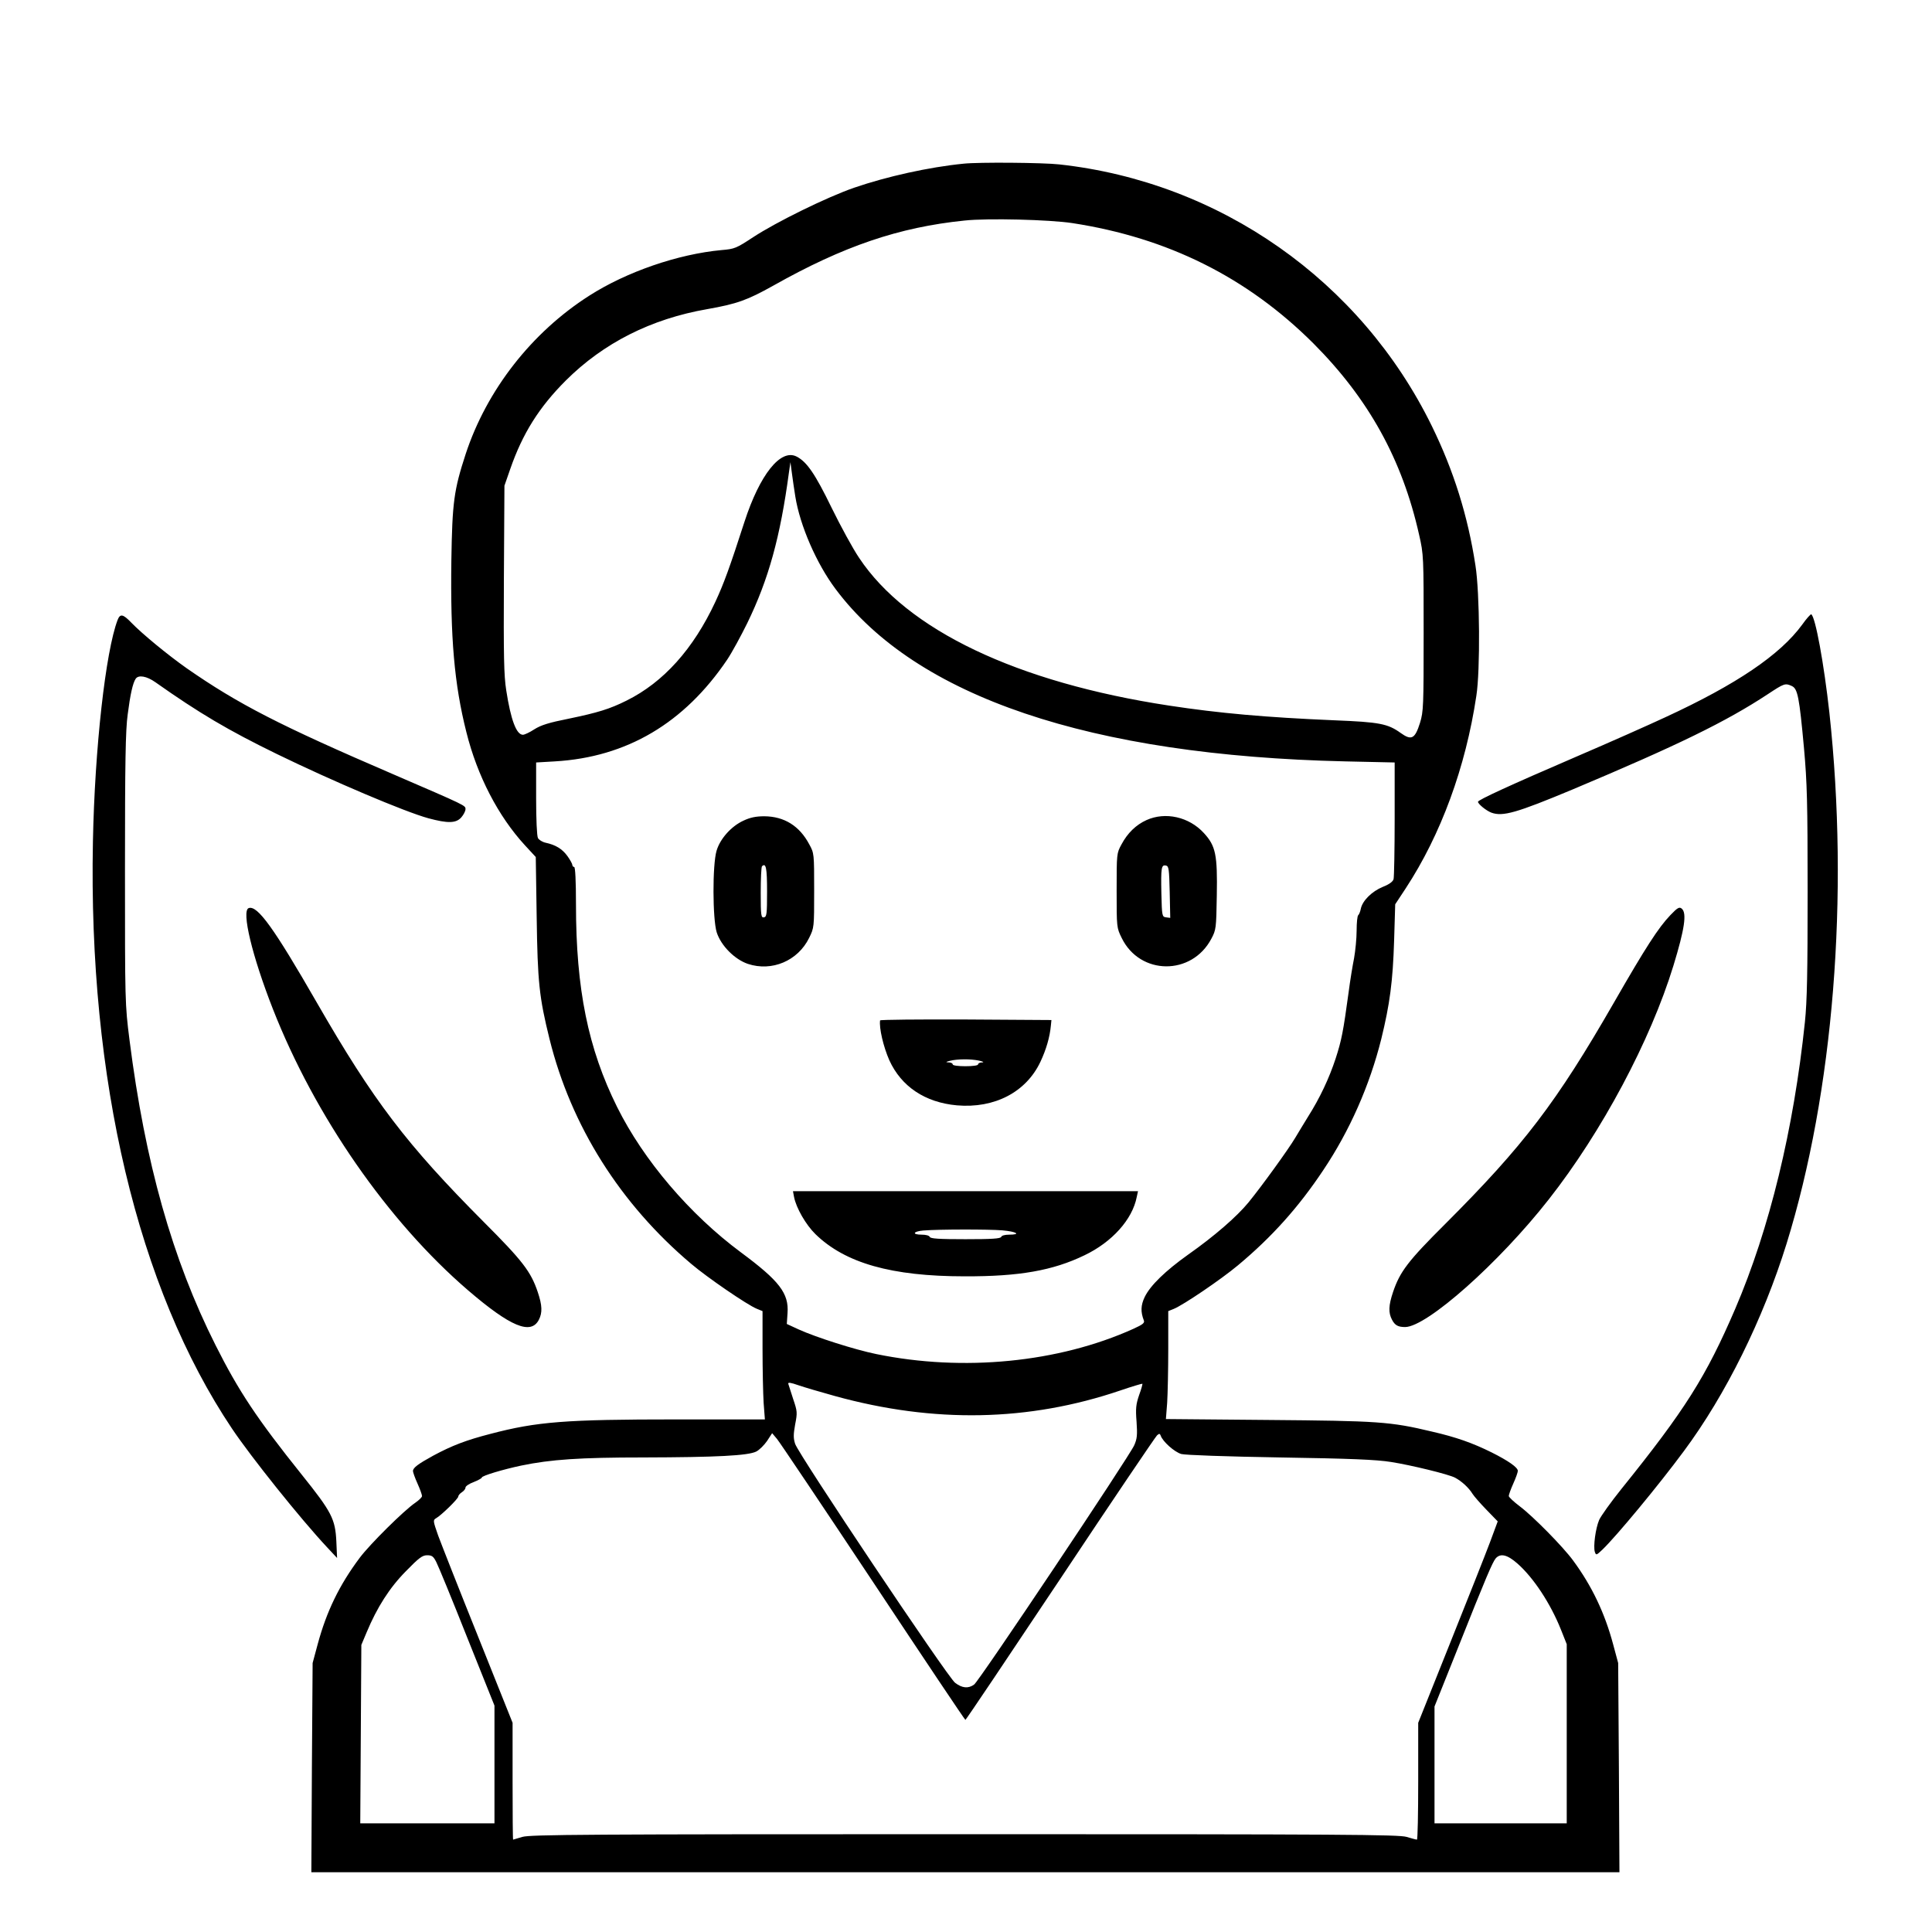 <?xml version="1.0" standalone="no"?>
<!DOCTYPE svg PUBLIC "-//W3C//DTD SVG 20010904//EN"
 "http://www.w3.org/TR/2001/REC-SVG-20010904/DTD/svg10.dtd">
<svg version="1.0" xmlns="http://www.w3.org/2000/svg"
 width="2048pt" height="2048pt" viewBox="0 0 2048 2048"
 preserveAspectRatio="xMidYMid meet">
<g transform="translate(0,2048) scale(0.192,-0.192)"
fill="#000000" stroke="none">
<path d="M5320 9763 c-192 -19 -425 -71 -605 -133 -150 -52 -429 -189 -557
-273 -93 -61 -102 -65 -174 -71 -240 -22 -525 -120 -731 -252 -318 -203 -566
-521 -682 -874 -65 -199 -74 -267 -79 -585 -6 -430 16 -686 83 -951 60 -241
176 -464 323 -624 l60 -65 5 -330 c5 -362 14 -444 71 -675 119 -480 391 -911
782 -1241 88 -75 310 -227 362 -248 l32 -13 0 -208 c0 -114 3 -248 6 -298 l7
-92 -489 0 c-610 0 -769 -12 -1027 -80 -132 -34 -211 -64 -315 -120 -84 -46
-112 -67 -112 -85 0 -7 11 -38 25 -69 14 -31 25 -62 25 -69 0 -7 -17 -23 -37
-37 -61 -41 -250 -228 -307 -304 -113 -151 -183 -296 -232 -477 l-28 -104 -4
-578 -3 -577 3611 0 3611 0 -3 577 -4 578 -28 104 c-46 172 -117 321 -220 461
-56 77 -223 246 -295 300 -33 25 -60 50 -61 57 0 7 11 38 25 69 14 31 25 62
25 70 0 19 -53 56 -145 102 -105 52 -195 84 -330 115 -230 55 -296 59 -904 64
l-564 5 7 90 c3 50 6 184 6 298 l0 208 30 12 c54 22 263 164 355 241 187 156
334 320 470 524 147 219 257 469 321 725 47 192 64 317 71 545 l6 199 58 88
c194 296 331 668 390 1063 22 140 19 569 -5 720 -42 274 -120 523 -241 770
-393 802 -1170 1347 -2057 1444 -89 10 -445 13 -528 4z m600 -328 c528 -81
966 -300 1331 -664 306 -307 491 -642 584 -1057 25 -109 25 -119 25 -542 0
-404 -1 -434 -20 -496 -28 -89 -47 -99 -107 -56 -71 51 -116 60 -368 70 -377
16 -635 39 -910 81 -841 128 -1447 417 -1712 816 -34 50 -102 175 -152 277
-90 185 -136 253 -193 282 -88 45 -203 -99 -288 -361 -81 -251 -114 -341 -160
-440 -122 -262 -287 -445 -490 -546 -94 -47 -160 -67 -319 -100 -111 -22 -155
-36 -191 -59 -26 -17 -54 -30 -63 -30 -36 0 -67 83 -92 245 -13 83 -15 186
-13 615 l3 515 32 92 c68 196 159 341 307 489 208 207 470 340 781 394 164 29
220 49 365 130 387 218 693 322 1055 359 128 14 470 5 595 -14z m-1529 -1510
c26 -161 117 -370 222 -510 444 -595 1404 -920 2815 -952 l272 -6 0 -311 c0
-171 -3 -321 -6 -333 -4 -14 -24 -29 -60 -43 -60 -25 -112 -76 -121 -121 -3
-16 -10 -32 -14 -35 -5 -3 -9 -41 -9 -85 0 -44 -7 -112 -14 -152 -8 -40 -22
-124 -30 -187 -30 -220 -39 -266 -72 -368 -36 -109 -86 -216 -153 -322 -22
-36 -54 -88 -71 -117 -37 -62 -182 -263 -257 -355 -64 -78 -188 -186 -333
-288 -125 -89 -209 -170 -240 -234 -22 -46 -23 -82 -5 -129 6 -14 -5 -23 -58
-47 -412 -186 -939 -238 -1420 -139 -117 24 -331 92 -428 136 l-65 30 4 60 c8
109 -45 178 -257 335 -283 210 -538 509 -684 803 -160 322 -227 651 -227 1118
0 131 -4 207 -10 207 -5 0 -10 5 -10 11 0 6 -12 28 -27 49 -29 40 -65 62 -121
74 -18 4 -37 16 -42 26 -6 11 -10 105 -10 218 l0 199 103 6 c397 23 715 211
952 562 26 39 75 129 110 200 118 242 183 476 231 835 l8 55 8 -60 c4 -33 13
-91 19 -130z m219 -4966 c547 -151 1070 -141 1576 31 64 22 119 38 121 37 2
-2 -6 -30 -18 -63 -17 -50 -20 -73 -14 -147 5 -73 3 -94 -13 -130 -28 -63
-857 -1303 -884 -1321 -32 -23 -66 -20 -105 10 -41 31 -864 1260 -883 1319
-10 31 -10 51 0 107 13 66 12 73 -11 141 -13 40 -25 77 -27 84 -2 9 15 6 55
-8 32 -11 123 -38 203 -60z m211 -1028 c277 -418 506 -760 509 -760 3 0 238
350 524 779 285 429 526 785 534 792 12 11 16 10 20 -1 11 -33 76 -91 114
-102 23 -6 247 -14 546 -19 385 -6 532 -12 612 -25 109 -17 319 -68 354 -87
37 -20 75 -55 96 -89 8 -13 43 -53 77 -88 l62 -64 -43 -116 c-24 -64 -123
-314 -220 -556 l-176 -440 0 -322 c0 -178 -3 -323 -7 -323 -5 0 -30 7 -57 15
-43 13 -351 15 -2441 15 -2090 0 -2398 -2 -2441 -15 -27 -8 -50 -15 -51 -15
-2 0 -3 145 -3 323 l0 322 -190 475 c-105 261 -204 513 -221 559 -28 80 -29
85 -12 95 29 16 123 108 123 120 0 6 9 17 20 24 11 7 20 18 20 26 0 7 20 21
45 30 25 10 45 21 45 25 0 10 118 45 217 66 164 34 324 45 673 45 407 1 582
10 626 33 17 9 43 35 59 58 l28 43 27 -32 c15 -18 254 -374 531 -791z m-2412
111 c11 -21 88 -208 170 -415 l151 -377 0 -325 0 -325 -370 0 -371 0 3 493 3
492 29 69 c58 139 127 247 217 338 72 74 91 88 117 88 27 0 35 -6 51 -38z
m5968 -7 c90 -79 184 -222 242 -368 l31 -78 0 -494 0 -495 -365 0 -365 0 0
323 0 322 126 315 c161 405 194 481 212 503 26 29 63 21 119 -28z M4105 6136
c-68 -31 -130 -101 -149 -167 -23 -78 -22 -376 1 -450 24 -74 99 -149 172
-174 133 -44 276 17 338 143 28 57 28 58 28 262 0 203 0 206 -27 255 -54 102
-138 154 -248 155 -47 0 -79 -7 -115 -24z m130 -392 c0 -124 -2 -139 -17 -142
-16 -3 -18 9 -18 136 0 76 3 142 7 146 22 21 28 -9 28 -140z M6330 6139 c-58
-26 -105 -72 -138 -134 -27 -49 -27 -52 -27 -255 0 -204 0 -205 28 -262 101
-207 387 -209 495 -4 26 49 27 57 30 238 4 226 -6 274 -71 345 -82 90 -213
119 -317 72z m128 -397 l3 -143 -23 3 c-22 3 -23 6 -26 132 -3 143 0 159 25
154 16 -3 18 -19 21 -146z M4859 5033 c-6 -42 18 -145 51 -220 66 -145 197
-233 373 -249 208 -18 382 73 461 240 32 68 52 136 58 201 l3 30 -472 3 c-260
1 -473 -1 -474 -5z m546 -222 c22 -5 30 -9 18 -10 -13 0 -23 -5 -23 -11 0 -6
-30 -10 -70 -10 -40 0 -70 4 -70 10 0 6 -10 11 -22 11 -19 1 -17 3 7 9 41 10
112 11 160 1z M4384 4058 c12 -61 65 -153 118 -205 164 -160 420 -233 824
-233 302 -1 487 32 661 116 153 73 265 198 289 322 l7 32 -953 0 -952 0 6 -32z
m1149 -184 c80 -7 107 -24 38 -24 -23 0 -41 -5 -43 -12 -4 -10 -52 -13 -198
-13 -146 0 -194 3 -197 13 -3 7 -21 12 -44 12 -55 0 -49 18 9 23 87 7 358 7
435 1z M9950 7218 c-122 -167 -363 -330 -755 -511 -88 -41 -308 -139 -490
-217 -374 -161 -545 -240 -545 -250 0 -12 45 -49 74 -60 63 -23 139 -1 446
127 585 246 849 375 1080 527 91 60 96 62 133 45 32 -15 41 -60 67 -344 17
-189 20 -300 20 -791 0 -445 -3 -604 -15 -720 -62 -593 -195 -1141 -385 -1584
-161 -374 -276 -557 -629 -995 -57 -71 -112 -148 -122 -170 -20 -47 -33 -146
-24 -176 7 -20 8 -20 42 12 77 74 310 355 449 543 232 312 438 729 568 1147
259 837 346 1919 236 2932 -30 270 -77 528 -100 542 -3 2 -26 -23 -50 -57z
M649 7243 c-66 -174 -126 -707 -136 -1223 -26 -1312 247 -2464 768 -3241 106
-158 379 -499 524 -654 l56 -60 -4 91 c-6 124 -25 162 -191 369 -246 307 -349
462 -476 715 -239 475 -389 1008 -475 1685 -25 198 -25 206 -25 945 0 586 3
768 15 852 14 110 28 173 44 197 15 23 61 15 109 -19 241 -170 401 -265 672
-397 306 -149 704 -318 835 -354 108 -29 153 -28 182 5 13 15 23 35 23 45 0
21 6 18 -397 192 -630 271 -857 388 -1142 586 -105 74 -246 190 -306 252 -46
48 -62 51 -76 14z M1373 5653 c-41 -15 19 -265 134 -558 232 -591 635 -1172
1077 -1552 234 -201 347 -248 391 -163 20 39 19 79 -6 153 -38 113 -83 172
-300 389 -424 426 -607 666 -919 1208 -238 414 -329 540 -377 523z M9222 5614
c-66 -69 -137 -179 -311 -482 -318 -553 -499 -790 -931 -1222 -206 -205 -251
-264 -289 -377 -25 -74 -26 -114 -6 -152 16 -31 33 -41 73 -41 120 1 518 354
793 705 293 373 561 876 688 1290 62 203 75 291 46 315 -13 11 -23 6 -63 -36z"/>
</g>
</svg>
